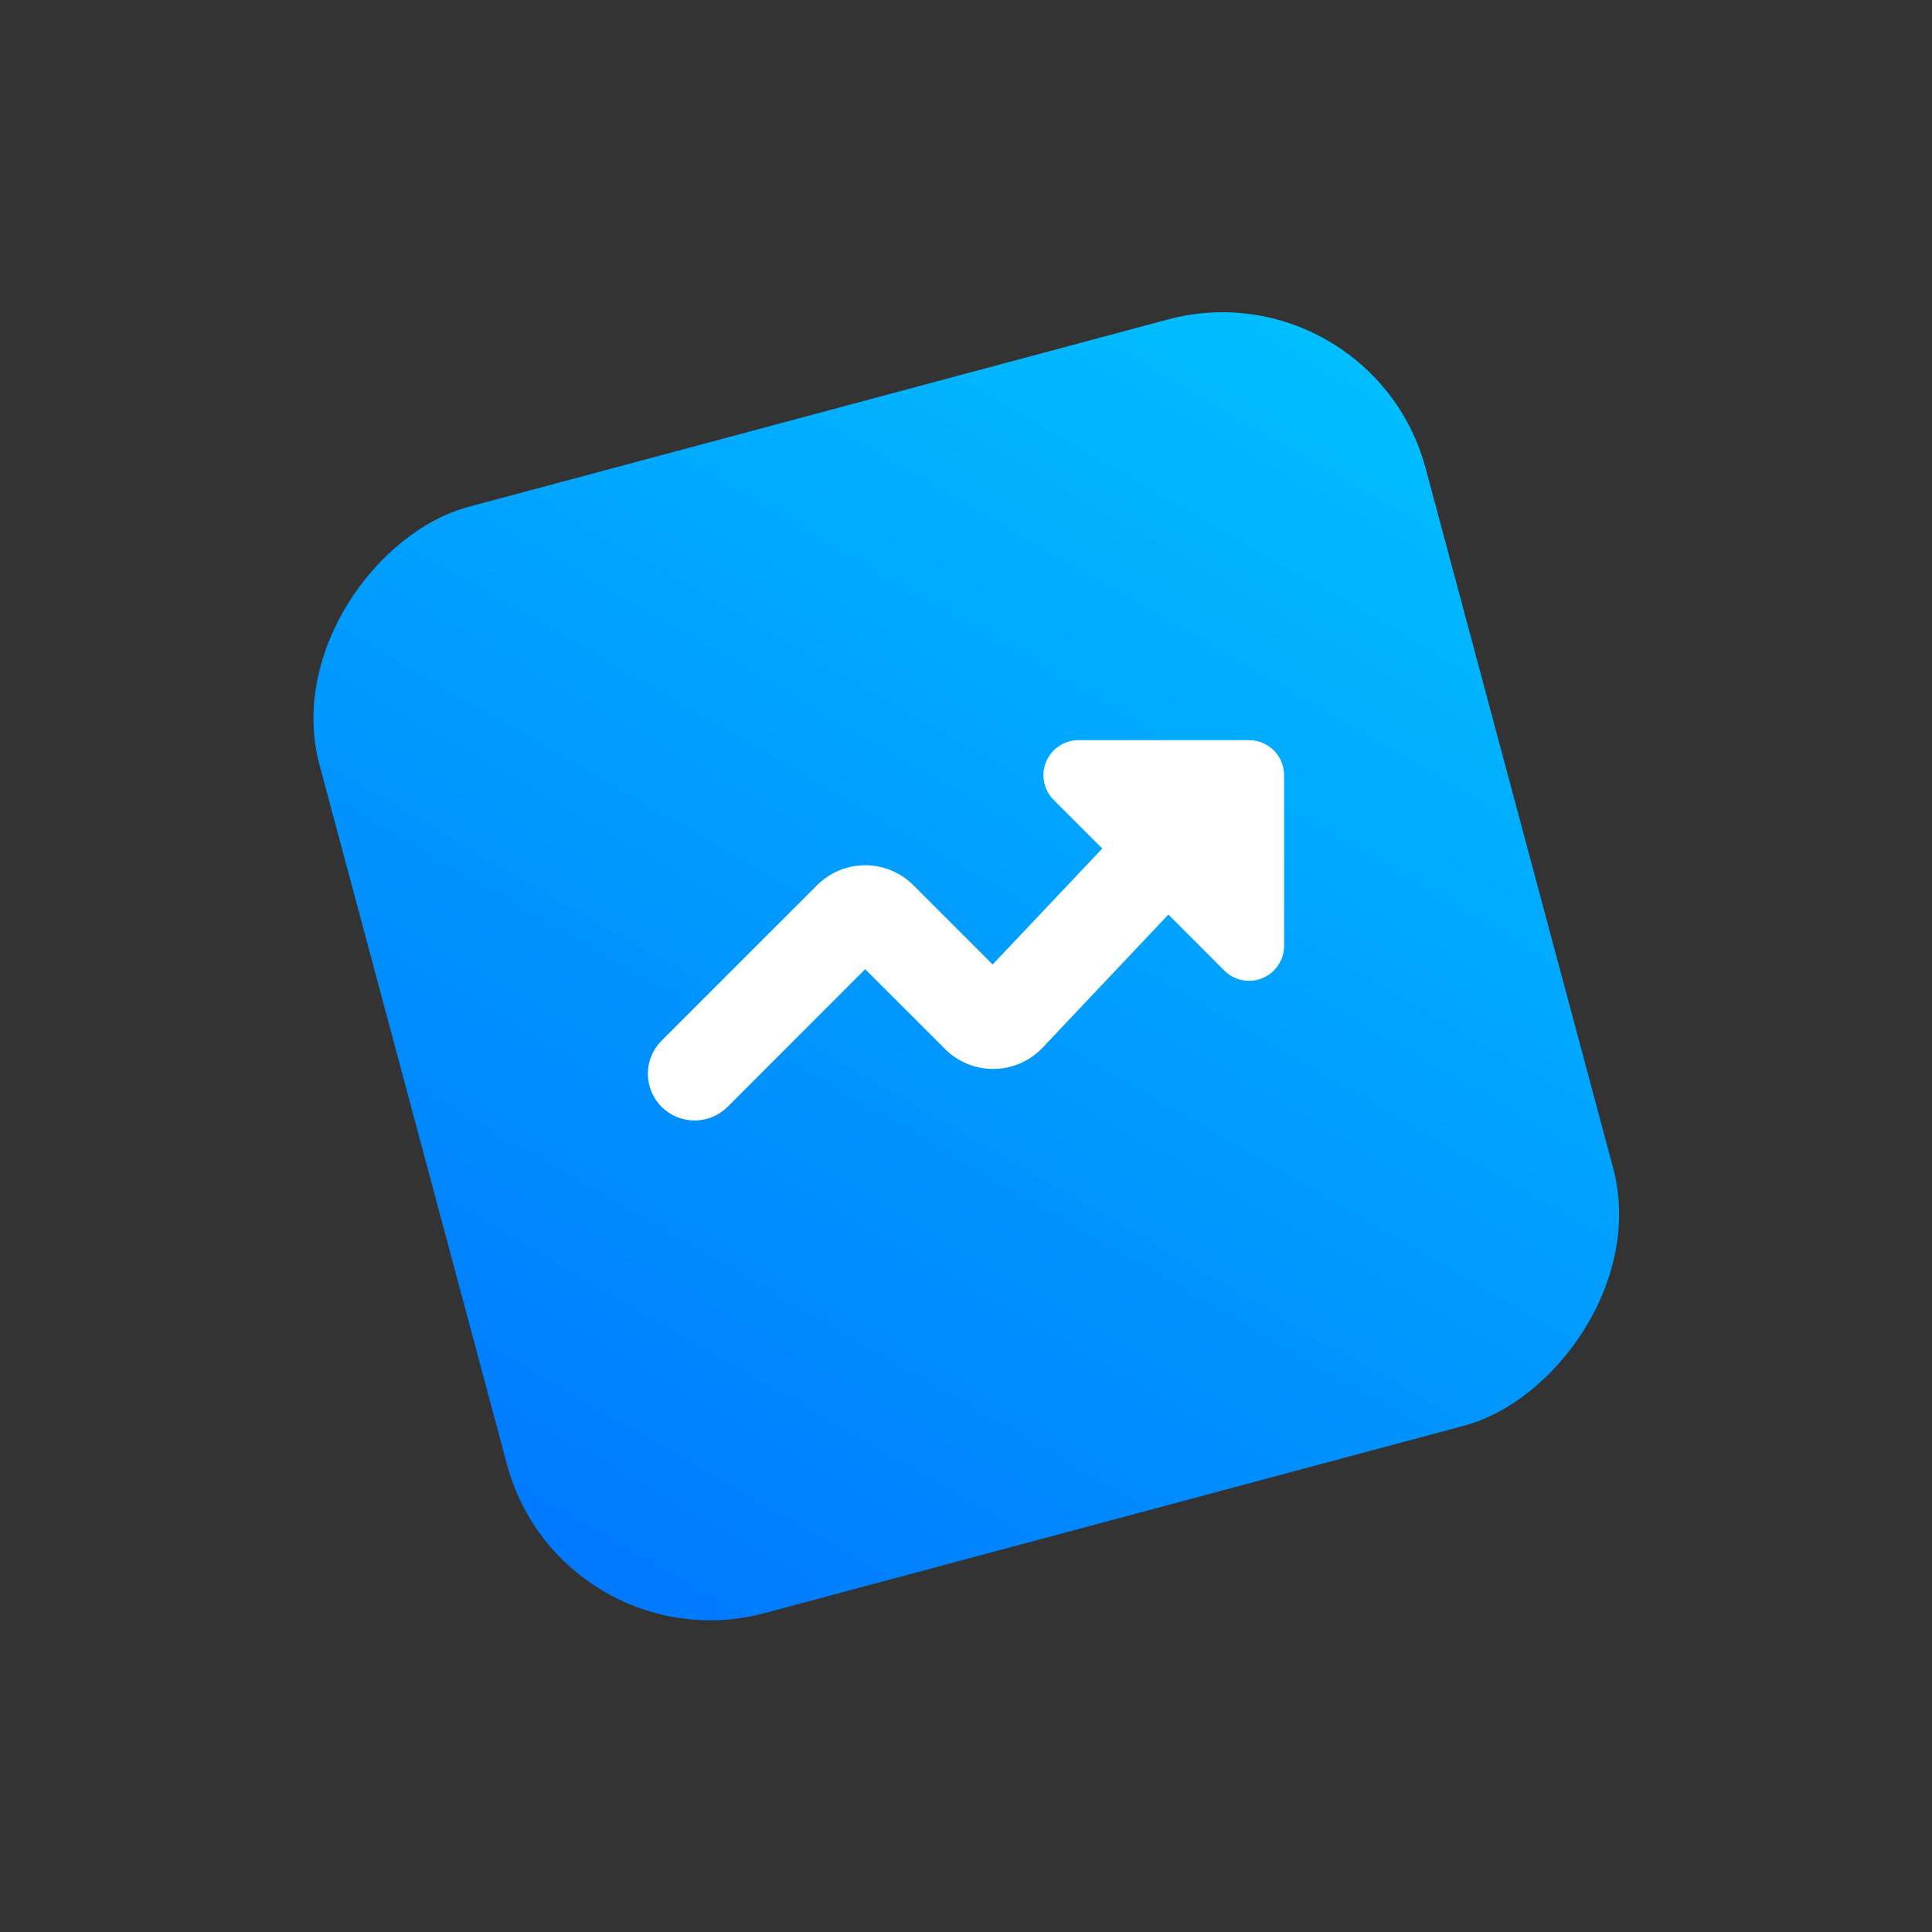<svg width="1028" height="1028" viewBox="0 0 1028 1028" fill="none" xmlns="http://www.w3.org/2000/svg">
<rect x="0" y="0" width="1028" height="1028" fill="#333333" stroke="none"/>
<rect x="729.591" y="141" width="609.354" height="609.354" rx="112" transform="rotate(75 729.591 141)" fill="url(#paint0_linear_10_785)"/>
<path fill-rule="evenodd" clip-rule="evenodd" d="M387.179 588.91C382.515 593.574 376.189 596.195 369.593 596.195C362.996 596.195 356.67 593.574 352.006 588.91C347.342 584.246 344.722 577.92 344.722 571.324C344.722 564.728 347.342 558.402 352.006 553.737L434.855 470.913L435.029 470.739C441.798 464.109 450.896 460.396 460.371 460.396C469.846 460.396 478.944 464.109 485.713 470.739L485.887 470.913L528.169 513.195L586.508 451.5L560.657 425.649C558.053 423.041 556.28 419.721 555.562 416.107C554.844 412.493 555.213 408.747 556.623 405.342C558.033 401.938 560.42 399.027 563.482 396.979C566.545 394.93 570.146 393.835 573.831 393.831H664.609C669.554 393.831 674.296 395.796 677.792 399.292C681.288 402.788 683.252 407.53 683.252 412.474V503.253C683.249 506.937 682.154 510.539 680.105 513.601C678.056 516.664 675.146 519.051 671.742 520.461C668.337 521.87 664.591 522.24 660.977 521.522C657.363 520.804 654.042 519.031 651.435 516.427L621.681 486.648L554.468 557.764C551.146 561.192 547.181 563.93 542.798 565.82C538.415 567.71 533.702 568.715 528.93 568.777C524.157 568.84 519.42 567.958 514.989 566.183C510.558 564.408 506.522 561.775 503.113 558.435L502.939 558.261L460.358 515.706L387.179 588.91Z" fill="white"/>
<defs>
<linearGradient id="paint0_linear_10_785" x1="1338.94" y1="750.354" x2="729.591" y2="141" gradientUnits="userSpaceOnUse">
<stop stop-color="#0075FF"/>
<stop offset="1" stop-color="#00C2FF"/>
<stop offset="1" stop-color="#00C2FF"/>
</linearGradient>
</defs>
</svg>

